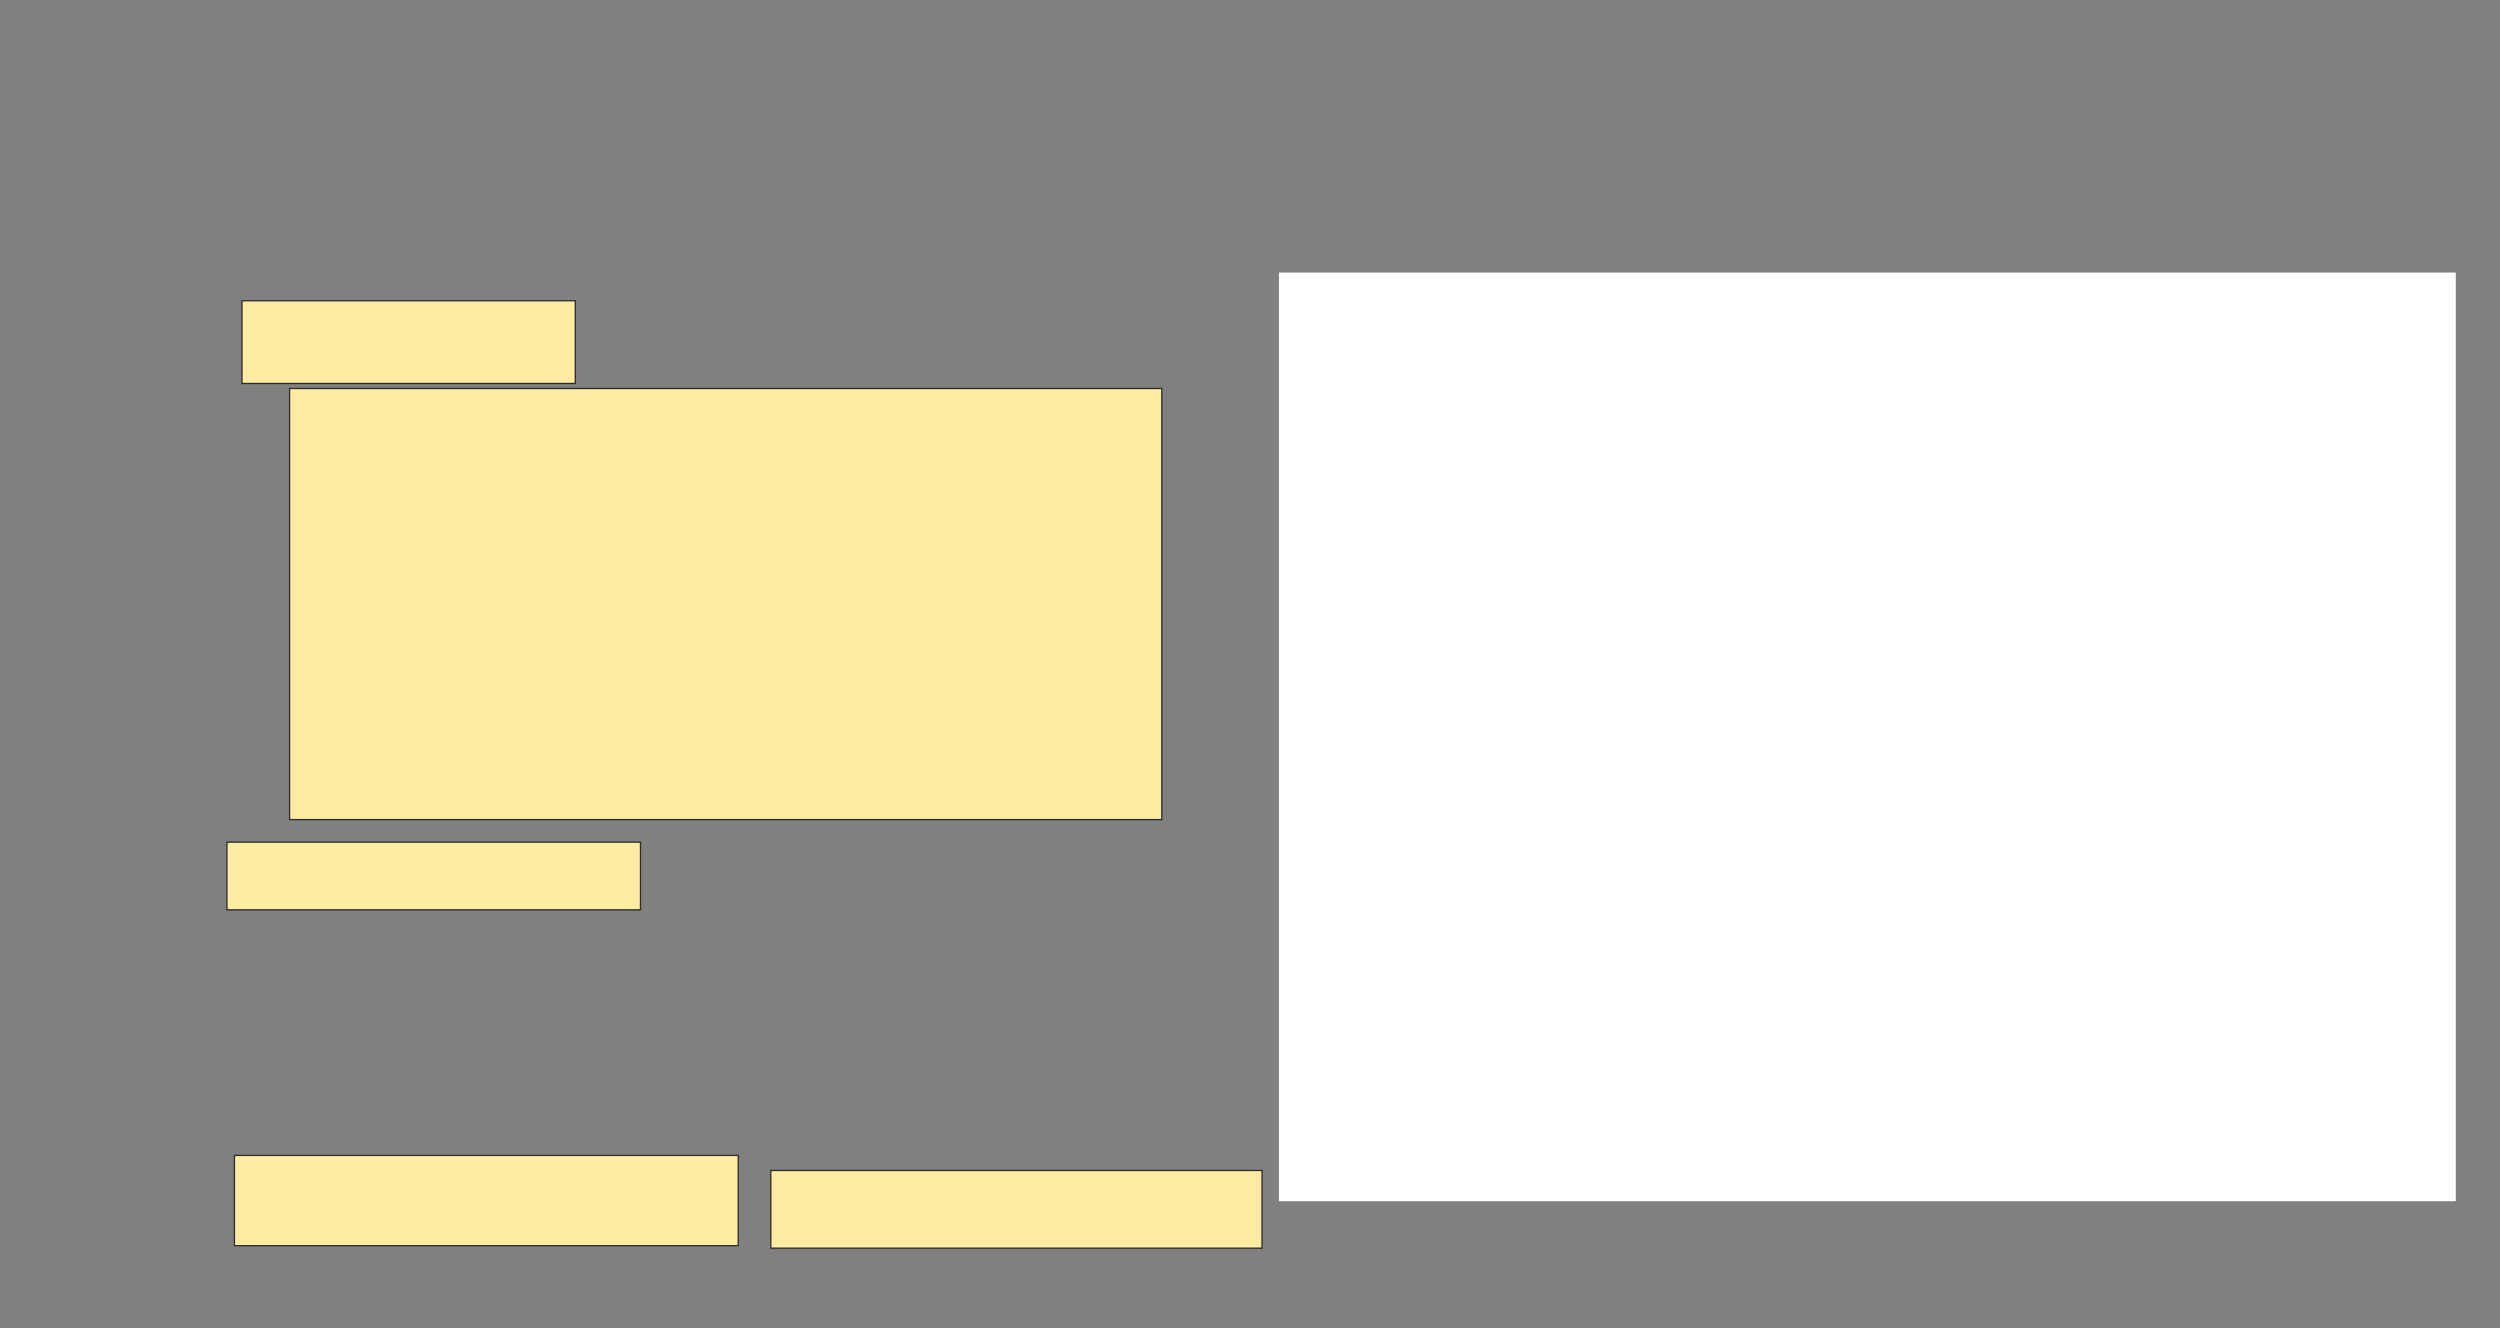 <svg xmlns="http://www.w3.org/2000/svg" width="1882" height="1000">
 <rect width="100%" height="100%" fill="#808080" stroke="none"/>
 <!-- Created with Image Occlusion Enhanced -->
 <g>
  <title>Labels</title>
  <rect stroke="#ffffff" id="svg_8" height="698.113" width="884.906" y="205.66" x="963.283" stroke-linecap="null" stroke-linejoin="null" stroke-dasharray="null" fill="#ffffff"/>
 </g>
 <g>
  <title>Masks</title>
  <rect id="ece0f10e893f4120871ad4c0c32493cf-ao-1" height="324.528" width="656.604" y="292.453" x="218" stroke="#2D2D2D" fill="#FFEBA2"/>
  
  <rect id="ece0f10e893f4120871ad4c0c32493cf-ao-3" height="58.491" width="369.811" y="881.132" x="580.264" stroke-linecap="null" stroke-linejoin="null" stroke-dasharray="null" stroke="#2D2D2D" fill="#FFEBA2"/>
  <g id="ece0f10e893f4120871ad4c0c32493cf-ao-4">
   <rect height="62.264" width="250.943" y="226.415" x="182.151" stroke-linecap="null" stroke-linejoin="null" stroke-dasharray="null" stroke="#2D2D2D" fill="#FFEBA2"/>
   <rect height="50.943" width="311.321" y="633.962" x="170.83" stroke-linecap="null" stroke-linejoin="null" stroke-dasharray="null" stroke="#2D2D2D" fill="#FFEBA2"/>
   <rect height="67.925" width="379.245" y="869.811" x="176.49" stroke-linecap="null" stroke-linejoin="null" stroke-dasharray="null" stroke="#2D2D2D" fill="#FFEBA2"/>
  </g>
 </g>
</svg>